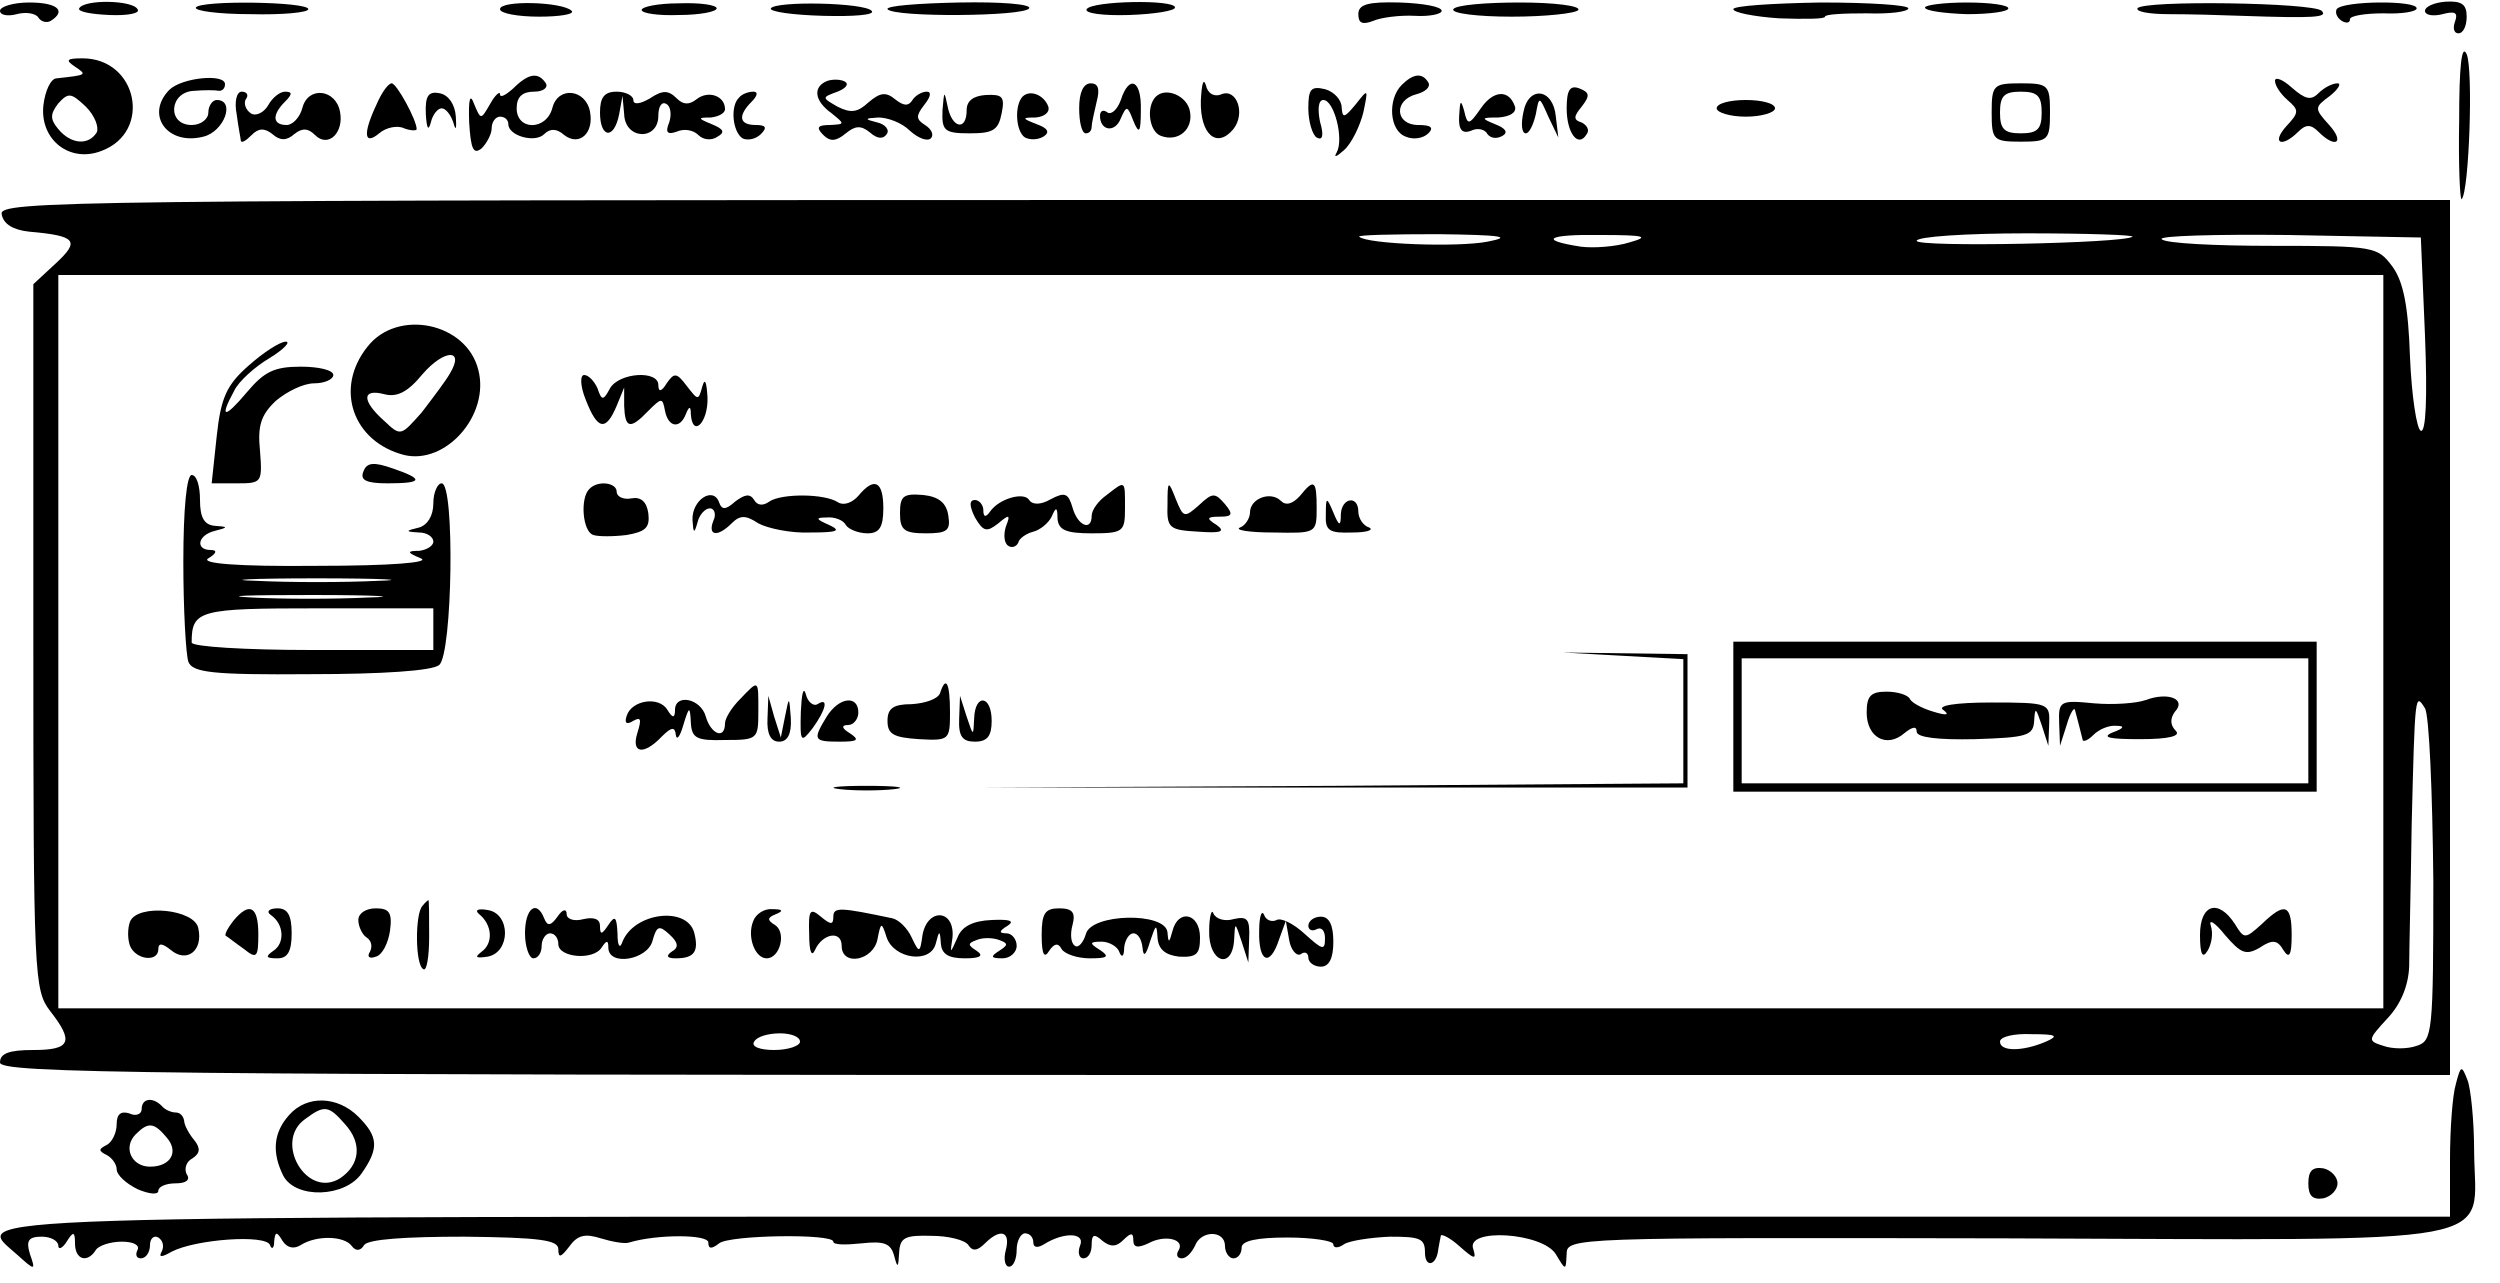 <?xml version="1.0" standalone="no"?>
<!DOCTYPE svg PUBLIC "-//W3C//DTD SVG 20010904//EN"
 "http://www.w3.org/TR/2001/REC-SVG-20010904/DTD/svg10.dtd">
<svg version="1.0" xmlns="http://www.w3.org/2000/svg"
 width="300pt" height="154pt" viewBox="0 0 300 154"
 preserveAspectRatio="xMidYMid meet">
<g transform="translate(0,154) scale(0.1,-0.1)"
fill="#000000" stroke="none">
<path d="M0 1527 c0 -5 9 -7 20 -4 11 3 23 1 26 -4 3 -5 10 -7 15 -4 19 12 8
22 -26 22 -19 0 -35 -5 -35 -10z"/>
<path d="M95 1530 c-2 -4 14 -7 36 -8 22 -1 38 2 34 7 -6 11 -64 12 -70 1z"/>
<path d="M235 1531 c-2 -4 27 -8 66 -8 38 -1 69 2 69 6 0 9 -129 11 -135 2z"/>
<path d="M600 1529 c0 -5 21 -9 47 -9 25 0 43 3 39 7 -11 11 -86 13 -86 2z"/>
<path d="M770 1528 c0 -4 20 -7 45 -6 25 0 45 4 45 8 0 4 -20 7 -45 6 -25 0
-45 -4 -45 -8z"/>
<path d="M925 1530 c-2 -4 26 -8 63 -9 36 -1 63 1 58 6 -9 10 -115 12 -121 3z"/>
<path d="M1065 1529 c7 -10 164 -9 170 1 3 5 -34 8 -84 7 -49 -1 -88 -4 -86
-8z"/>
<path d="M1304 1529 c-3 -5 20 -8 51 -7 30 1 55 5 55 9 0 10 -100 8 -106 -2z"/>
<path d="M1630 1523 c0 -11 5 -13 18 -8 9 4 32 7 50 6 17 -1 32 2 32 6 0 5
-22 9 -50 10 -38 1 -50 -2 -50 -14z"/>
<path d="M1744 1529 c-3 -5 29 -9 70 -9 41 0 77 4 80 8 3 5 -29 9 -70 9 -41 0
-77 -3 -80 -8z"/>
<path d="M2080 1529 c0 -4 25 -9 55 -11 30 -1 55 -1 55 2 0 3 23 4 50 4 28 -1
50 2 50 6 0 4 -47 7 -105 7 -58 -1 -105 -4 -105 -8z"/>
<path d="M2310 1531 c0 -4 23 -7 50 -8 28 0 50 3 50 7 0 4 -22 7 -50 7 -27 0
-50 -3 -50 -6z"/>
<path d="M2565 1530 c-2 -4 14 -7 38 -7 23 0 62 -1 87 -2 87 -3 104 -2 96 6
-10 10 -215 13 -221 3z"/>
<path d="M2804 1529 c-2 -4 0 -10 6 -14 5 -3 10 -3 10 2 0 4 18 7 40 7 22 -1
40 2 40 6 0 10 -89 9 -96 -1z"/>
<path d="M2910 1527 c0 -5 9 -7 21 -4 15 4 19 2 15 -9 -3 -8 -1 -14 4 -14 6 0
10 9 10 20 0 15 -6 19 -25 18 -14 -1 -25 -6 -25 -11z"/>
<path d="M2951 1396 c-1 -55 1 -97 3 -95 9 9 14 156 6 174 -6 13 -9 -14 -9
-79z"/>
<path d="M90 1460 c15 -10 14 -10 -22 -14 -7 0 -14 -15 -16 -33 -4 -41 32 -69
70 -54 61 23 43 111 -23 111 -19 0 -21 -2 -9 -10z m26 -79 c-10 -16 -31 -14
-46 4 -10 12 -10 18 0 31 12 13 15 13 33 -4 11 -11 16 -25 13 -31z"/>
<path d="M203 1432 c-29 -30 -2 -67 41 -56 25 6 39 44 16 44 -5 0 -10 -7 -10
-15 0 -8 -9 -15 -20 -15 -30 0 -27 40 3 41 12 1 25 1 30 0 4 0 7 3 7 8 0 13
-52 8 -67 -7z"/>
<path d="M616 1434 c-9 -8 -16 -12 -16 -7 0 4 -6 -1 -12 -12 -11 -19 -11 -19
-19 0 -5 14 -7 6 -6 -22 2 -32 5 -39 15 -31 6 6 12 17 12 24 0 8 5 14 10 14 6
0 10 -4 10 -9 0 -14 32 -23 43 -12 7 7 15 7 24 -1 18 -14 36 2 31 28 -5 27
-38 31 -45 5 -7 -28 -43 -28 -43 -1 0 14 7 20 21 20 11 0 17 5 14 10 -9 14
-21 12 -39 -6z"/>
<path d="M993 1443 c-18 -7 -16 -24 5 -39 16 -13 16 -13 -2 -14 -15 0 -17 -3
-8 -12 8 -8 15 -8 27 2 11 9 18 10 29 1 9 -8 16 -8 20 -2 4 5 -2 12 -11 14
-16 4 -16 5 1 6 11 0 28 -6 38 -16 10 -9 21 -13 25 -9 4 4 1 11 -7 16 -11 7
-11 11 -1 24 8 10 9 16 3 16 -6 0 -14 -5 -17 -10 -5 -8 -11 -7 -21 1 -11 9
-18 8 -32 -4 -13 -12 -21 -13 -37 -5 -19 11 -19 11 0 18 10 4 14 9 9 12 -5 3
-15 3 -21 1z"/>
<path d="M1441 1419 c-1 -40 19 -58 39 -34 15 19 4 49 -14 42 -9 -4 -17 1 -19
11 -3 9 -5 1 -6 -19z"/>
<path d="M1682 1438 c-17 -17 -15 -55 5 -62 9 -4 21 -2 27 4 7 7 3 10 -12 10
-28 0 -30 30 -2 37 11 3 17 9 14 14 -7 12 -18 11 -32 -3z"/>
<path d="M2730 1443 c0 -6 7 -16 15 -23 14 -12 14 -15 -1 -31 -19 -21 -6 -27
14 -7 9 9 15 9 24 0 21 -21 32 -13 13 8 -18 20 -18 21 1 35 10 8 14 15 9 15
-6 0 -16 -5 -23 -12 -9 -9 -16 -7 -32 7 -11 10 -20 13 -20 8z"/>
<path d="M452 1415 c-17 -36 -15 -50 3 -35 8 7 22 10 30 6 8 -3 15 -3 15 -1 0
11 -24 55 -30 55 -4 0 -12 -11 -18 -25z"/>
<path d="M1295 1410 c0 -16 3 -30 8 -30 4 0 7 3 7 8 0 4 3 17 6 30 4 15 2 22
-7 22 -9 0 -14 -11 -14 -30z"/>
<path d="M1345 1420 c-4 -11 -11 -18 -16 -15 -5 4 -9 2 -9 -4 0 -18 18 -21 25
-3 7 16 8 15 15 -3 7 -17 9 -14 9 13 1 36 -14 43 -24 12z"/>
<path d="M1570 1410 c0 -16 5 -32 10 -35 7 -4 9 2 4 19 -3 15 -2 26 4 26 13 0
25 -47 16 -63 -4 -7 0 -5 9 3 9 8 19 29 23 45 6 29 6 29 -9 10 -14 -17 -16
-17 -17 -4 0 9 -9 19 -20 22 -17 4 -20 0 -20 -23z"/>
<path d="M1880 1410 c0 -30 14 -48 24 -31 4 5 0 11 -6 14 -10 3 -10 7 0 19 10
13 10 17 -3 22 -11 4 -15 -2 -15 -24z"/>
<path d="M2390 1405 c0 -33 2 -35 35 -35 33 0 35 2 35 35 0 33 -2 35 -35 35
-33 0 -35 -2 -35 -35z m60 0 c0 -20 -5 -25 -25 -25 -20 0 -25 5 -25 25 0 20 5
25 25 25 20 0 25 -5 25 -25z"/>
<path d="M284 1403 c2 -16 5 -30 5 -32 1 -3 6 0 13 7 8 8 15 9 25 1 9 -8 17
-8 26 0 10 8 17 7 25 -1 16 -16 35 3 30 28 -5 27 -38 31 -45 5 -3 -12 -12 -21
-19 -21 -17 0 -18 12 -2 28 9 9 9 12 0 12 -6 0 -15 -7 -20 -16 -5 -9 -15 -14
-21 -10 -6 4 -9 12 -6 17 4 5 1 9 -5 9 -6 0 -9 -12 -6 -27z"/>
<path d="M511 1403 c1 -17 3 -21 6 -10 2 9 8 17 13 17 5 0 11 -8 14 -17 3 -11
4 -8 3 7 -1 15 -9 26 -19 28 -14 3 -18 -3 -17 -25z"/>
<path d="M720 1405 c0 -31 17 -33 23 -2 l4 22 2 -22 c1 -31 41 -32 41 -2 0 11
4 18 10 14 5 -3 6 -13 3 -22 -5 -12 -2 -15 9 -11 9 4 20 2 26 -4 6 -6 16 -7
23 -2 9 5 8 9 -7 15 -17 7 -17 8 -1 8 9 1 17 5 17 10 0 16 -20 23 -34 12 -9
-7 -16 -7 -24 1 -10 10 -17 10 -32 0 -12 -7 -20 -8 -20 -2 0 5 -9 10 -20 10
-15 0 -20 -7 -20 -25z"/>
<path d="M887 1423 c-11 -10 -8 -41 4 -49 6 -3 16 -1 22 5 8 8 6 11 -6 11 -20
0 -22 11 -5 28 7 7 8 12 2 12 -6 0 -14 -3 -17 -7z"/>
<path d="M1131 1408 c-1 -25 2 -28 33 -28 28 0 34 4 38 24 4 20 1 23 -19 22
-15 -1 -23 -7 -23 -18 0 -26 -18 -22 -23 5 -4 19 -4 18 -6 -5z"/>
<path d="M1227 1424 c-10 -11 -8 -42 3 -49 6 -3 15 -3 22 1 8 5 6 10 -8 15
-18 7 -18 8 -1 8 10 1 17 6 15 13 -5 14 -22 21 -31 12z"/>
<path d="M1387 1424 c-12 -12 -8 -42 6 -47 21 -8 39 8 35 29 -3 19 -29 30 -41
18z"/>
<path d="M1777 1410 c-14 -20 -16 -21 -20 -3 -4 14 -5 13 -6 -6 -1 -16 3 -22
14 -18 8 4 17 2 20 -4 4 -5 11 -6 18 -2 7 4 4 9 -9 14 -17 7 -17 8 4 8 14 1
22 6 20 13 -7 21 -26 20 -41 -2z"/>
<path d="M1828 1405 c-3 -14 -2 -25 3 -25 4 0 9 10 12 23 4 22 4 22 15 -3 l12
-25 -3 25 c-3 34 -33 38 -39 5z"/>
<path d="M2060 1410 c0 -5 16 -10 35 -10 19 0 35 5 35 10 0 6 -16 10 -35 10
-19 0 -35 -4 -35 -10z"/>
<path d="M2 1283 c2 -12 14 -19 33 -21 57 -5 61 -11 32 -38 l-27 -25 0 -423
c0 -408 1 -424 20 -449 29 -37 25 -47 -20 -47 -29 0 -40 -4 -40 -15 0 -13 170
-15 1470 -15 l1470 0 0 525 0 525 -1471 0 c-1395 0 -1470 -1 -1467 -17z m1783
-33 c-36 -7 -145 -3 -154 6 -2 2 40 3 95 3 76 -1 90 -3 59 -9z m170 -1 c-16
-5 -43 -7 -58 -5 -52 8 -40 15 24 14 54 0 59 -2 34 -9z m604 7 c-9 -8 -259
-13 -259 -5 0 5 59 9 132 9 72 0 129 -2 127 -4z m351 -119 c3 -76 1 -116 -5
-114 -5 2 -11 42 -13 88 -2 62 -8 91 -21 109 -18 24 -21 25 -144 25 -69 0
-129 3 -133 8 -4 4 64 6 152 5 l159 -3 5 -118z m-50 -367 l0 -440 -1395 0
-1395 0 0 440 0 440 1395 0 1395 0 0 -440z m60 -287 c0 -183 -1 -192 -20 -198
-11 -4 -29 -4 -40 0 -19 6 -19 7 5 33 16 17 25 39 26 62 0 19 2 96 3 170 4
159 4 159 16 140 5 -8 9 -101 10 -207z m-1960 -193 c0 -5 -14 -10 -31 -10 -17
0 -28 4 -24 10 3 6 17 10 31 10 13 0 24 -4 24 -10z m1495 0 c-28 -12 -55 -12
-55 0 0 6 17 10 38 9 30 0 33 -2 17 -9z"/>
<path d="M441 1124 c-40 -50 -18 -114 44 -130 50 -12 103 48 89 102 -14 57
-97 74 -133 28z m99 -32 c-5 -9 -21 -30 -34 -47 -25 -28 -25 -29 -45 -10 -27
24 -27 39 0 32 15 -4 28 2 46 24 26 30 51 31 33 1z"/>
<path d="M298 1101 c-26 -23 -33 -38 -38 -85 l-6 -56 31 0 c29 0 30 1 27 39
-3 30 1 43 19 60 13 11 33 21 46 21 13 0 23 5 23 10 0 6 -18 10 -39 10 -32 0
-44 -6 -65 -31 -27 -32 -33 -31 -15 2 5 11 25 29 42 39 18 11 26 20 20 20 -7
0 -27 -13 -45 -29z"/>
<path d="M703 1060 c14 -36 24 -38 37 -7 l9 22 0 -22 c1 -27 7 -29 29 -6 16
16 17 16 20 0 4 -20 18 -22 25 -4 4 10 6 10 6 0 2 -29 21 -10 20 20 -1 18 -3
24 -6 14 -5 -18 -5 -18 -19 0 -12 16 -15 16 -24 3 -6 -10 -10 -11 -10 -2 0 18
-47 15 -58 -4 -8 -15 -10 -15 -15 0 -4 9 -11 16 -16 16 -5 0 -5 -13 2 -30z"/>
<path d="M436 974 c-4 -10 3 -14 29 -14 43 0 44 5 6 18 -23 8 -31 7 -35 -4z"/>
<path d="M220 866 c0 -57 3 -111 6 -120 5 -13 28 -16 147 -15 85 0 146 4 154
11 16 13 19 218 3 218 -5 0 -10 -11 -10 -24 0 -15 -7 -26 -17 -29 -17 -4 -17
-5 0 -6 9 0 17 -5 17 -11 0 -5 -8 -10 -17 -11 -15 0 -15 -2 2 -9 12 -5 -35 -9
-125 -9 -97 -1 -140 3 -130 9 10 6 11 10 3 10 -19 0 -16 18 5 23 16 4 16 5 0
6 -13 1 -18 10 -18 31 0 17 -4 30 -10 30 -6 0 -10 -41 -10 -104z m233 -23
c-40 -2 -106 -2 -145 0 -40 1 -8 3 72 3 80 0 112 -2 73 -3z m-11 -20 c-40 -2
-103 -2 -140 0 -37 2 -4 3 73 3 77 0 107 -2 67 -3z m78 -38 l0 -25 -145 0
c-81 0 -145 4 -145 9 0 39 9 41 151 41 l139 0 0 -25z"/>
<path d="M707 953 c-11 -11 -8 -51 5 -55 6 -2 24 -2 40 0 23 4 28 9 26 26 -2
14 -9 20 -20 18 -10 -2 -18 2 -18 8 0 11 -23 14 -33 3z"/>
<path d="M1030 945 c-7 -8 -17 -12 -24 -8 -16 11 -69 11 -83 1 -7 -5 -14 -5
-18 2 -5 8 -11 7 -23 -2 -11 -10 -16 -10 -19 -1 -7 20 -33 3 -32 -21 1 -16 2
-17 6 -3 2 9 9 17 15 17 5 0 8 -7 4 -15 -7 -18 5 -20 22 -3 10 10 17 10 32 0
11 -6 39 -12 62 -11 33 0 38 2 23 9 -16 7 -17 9 -3 9 9 1 20 -3 23 -9 3 -5 15
-10 26 -10 14 0 19 7 19 30 0 33 -11 38 -30 15z"/>
<path d="M1328 946 c-10 -7 -18 -18 -18 -25 0 -19 -17 -12 -23 10 -5 17 -9 19
-26 10 -12 -7 -22 -7 -26 -1 -6 10 -36 2 -47 -14 -5 -7 -8 -7 -8 2 0 6 -5 12
-10 12 -7 0 -7 -7 0 -21 10 -17 14 -18 28 -7 13 11 15 11 9 -4 -3 -10 -2 -20
3 -23 4 -3 10 -1 12 4 1 5 10 11 18 13 8 2 18 10 22 18 5 12 7 12 7 -2 1 -14
10 -18 41 -18 38 0 40 2 40 30 0 34 1 34 -22 16z"/>
<path d="M1401 935 c-1 -29 2 -31 37 -33 27 -2 33 0 22 8 -13 8 -12 10 4 10
15 0 16 3 6 15 -12 14 -15 14 -31 -1 -18 -16 -19 -15 -28 7 -9 23 -10 23 -10
-6z"/>
<path d="M1560 945 c-9 -10 -17 -12 -23 -6 -12 12 -37 3 -37 -14 0 -7 -6 -16
-12 -18 -7 -3 11 -6 40 -6 51 -1 52 -1 52 29 0 34 -3 36 -20 15z"/>
<path d="M1080 924 c0 -20 5 -24 31 -24 25 0 30 3 27 21 -2 15 -11 23 -30 25
-24 2 -28 -1 -28 -22z"/>
<path d="M1591 923 c-1 -20 4 -23 32 -22 17 0 26 3 20 6 -7 2 -13 11 -13 19 0
20 -20 17 -21 -3 0 -15 -2 -15 -9 2 -8 19 -9 19 -9 -2z"/>
<path d="M2080 680 l0 -90 350 0 350 0 0 90 0 90 -350 0 -350 0 0 -90z m690
-5 l0 -75 -340 0 -340 0 0 75 0 75 340 0 340 0 0 -75z"/>
<path d="M2240 685 c0 -30 24 -43 45 -25 10 8 15 9 15 2 0 -7 26 -10 70 -9 62
2 70 4 71 22 1 17 2 16 9 -5 l8 -25 1 26 c1 25 0 26 -69 26 -45 0 -66 -4 -58
-9 8 -6 4 -7 -12 -2 -14 4 -26 11 -28 15 -2 5 -15 9 -28 9 -19 0 -24 -5 -24
-25z"/>
<path d="M2575 700 c-11 -4 -39 -6 -62 -4 -41 4 -43 3 -42 -24 l1 -27 8 25 c4
14 9 22 10 18 3 -11 7 -27 9 -35 0 -4 6 -2 13 5 7 7 19 12 28 11 10 0 9 -3 -5
-8 -14 -6 -3 -8 33 -8 36 0 49 4 43 10 -7 7 -7 15 -1 23 14 15 -8 24 -35 14z"/>
<path d="M1948 753 l72 -4 0 -74 0 -75 -417 -3 -418 -2 420 0 420 0 0 80 0 80
-75 1 -75 1 73 -4z"/>
<path d="M888 701 c-10 -10 -18 -23 -18 -29 0 -20 -17 -13 -23 8 -6 22 -37 28
-37 8 0 -10 -3 -10 -9 0 -10 17 -43 12 -49 -7 -3 -9 0 -11 8 -6 9 5 10 2 5
-14 -8 -25 7 -28 29 -5 12 12 16 12 17 2 1 -7 5 -2 9 12 7 23 8 23 9 3 1 -19
7 -22 41 -21 39 0 40 1 40 34 0 39 1 39 -22 15z"/>
<path d="M961 686 c-1 -37 0 -38 14 -20 16 22 20 38 6 29 -5 -3 -12 3 -14 12
-3 10 -5 0 -6 -21z"/>
<path d="M1128 708 c-3 -7 -18 -12 -34 -13 -22 0 -29 -5 -29 -20 0 -16 7 -20
38 -22 36 -2 37 -1 37 32 0 36 -5 45 -12 23z"/>
<path d="M921 678 c-1 -19 4 -28 14 -28 10 0 15 9 14 28 -2 27 -2 27 -7 2 l-5
-25 -8 25 -7 25 -1 -27z"/>
<path d="M992 680 c-17 -28 -16 -30 16 -30 21 0 24 2 12 10 -10 6 -11 10 -2
10 6 0 12 7 12 15 0 21 -23 19 -38 -5z"/>
<path d="M1151 678 c-1 -22 4 -28 19 -28 15 0 20 7 20 25 0 31 -20 33 -21 3
-1 -22 -1 -22 -9 2 l-8 25 -1 -27z"/>
<path d="M1008 593 c17 -2 47 -2 65 0 17 2 3 4 -33 4 -36 0 -50 -2 -32 -4z"/>
<path d="M507 453 c-9 -9 -9 -71 1 -76 4 -3 7 15 7 39 0 24 0 44 -1 44 0 0 -4
-3 -7 -7z"/>
<path d="M156 434 c-3 -8 -3 -21 0 -29 7 -17 34 -20 34 -4 0 8 5 7 15 -1 19
-16 39 -1 33 26 -4 23 -73 30 -82 8z"/>
<path d="M280 435 c-7 -9 -11 -17 -9 -18 2 -1 12 -9 22 -16 15 -12 17 -10 17
18 0 34 -11 39 -30 16z"/>
<path d="M325 442 c16 -11 17 -34 3 -43 -10 -7 -9 -9 5 -9 12 0 17 8 17 30 0
22 -5 30 -17 30 -10 0 -14 -4 -8 -8z"/>
<path d="M430 436 c0 -8 5 -18 10 -21 6 -4 7 -11 4 -17 -4 -6 -1 -9 7 -6 8 2
15 17 17 31 3 22 -1 27 -17 27 -12 0 -21 -6 -21 -14z"/>
<path d="M575 443 c16 -13 17 -35 3 -45 -9 -7 -7 -8 7 -6 28 5 28 52 0 56 -11
2 -16 0 -10 -5z"/>
<path d="M630 420 c0 -16 5 -30 10 -30 6 0 10 7 10 15 0 8 5 15 10 15 6 0 10
-6 10 -13 0 -16 42 -20 52 -4 6 9 8 9 8 0 0 -23 47 -15 53 8 5 18 8 19 20 8
11 -10 12 -16 3 -21 -7 -5 -6 -8 5 -8 22 0 28 8 22 31 -9 32 -72 24 -86 -11
-3 -9 -6 -6 -6 10 -1 20 -3 22 -11 10 -8 -12 -10 -12 -10 -1 0 8 -7 11 -20 8
-11 -3 -20 0 -20 6 0 7 -5 6 -11 -3 -8 -11 -12 -12 -16 -2 -9 23 -23 12 -23
-18z"/>
<path d="M904 435 c-8 -19 2 -45 16 -45 16 0 24 31 10 40 -10 6 -9 9 1 13 10
4 8 6 -4 6 -10 1 -20 -6 -23 -14z"/>
<path d="M971 419 c0 -21 3 -28 7 -19 9 20 32 24 32 5 0 -25 38 -18 43 8 4 21
5 21 11 2 9 -26 53 -32 59 -7 4 16 5 16 6 0 1 -13 9 -18 29 -18 18 0 23 3 14
9 -11 7 -11 9 0 13 7 3 19 3 27 0 11 -4 11 -6 0 -13 -11 -7 -10 -9 4 -9 9 0
17 7 17 15 0 8 -6 15 -12 15 -10 0 -9 3 1 9 9 6 3 8 -19 7 -23 -1 -36 -8 -41
-21 -9 -20 -9 -20 -6 0 3 34 -30 36 -36 3 -3 -22 -4 -22 -13 -3 -5 11 -15 21
-23 23 -62 13 -71 14 -71 2 0 -10 -3 -10 -15 0 -13 11 -15 8 -14 -21z"/>
<path d="M1250 418 c0 -23 3 -29 9 -19 6 9 11 10 15 2 4 -6 19 -11 34 -11 21
0 24 2 12 10 -13 8 -13 10 2 10 9 0 19 -6 21 -12 3 -8 6 -6 6 5 1 9 6 17 11
17 6 0 10 -8 11 -17 1 -12 4 -10 9 7 7 21 8 22 9 5 1 -14 9 -21 26 -23 21 -1
25 3 25 23 0 29 -26 35 -33 8 -4 -15 -5 -15 -6 -2 -2 25 -92 23 -98 -2 -3 -10
-9 -17 -13 -14 -5 3 -6 14 -3 25 4 15 0 20 -16 20 -17 0 -21 -6 -21 -32z"/>
<path d="M1451 423 c-1 -38 28 -48 30 -10 1 21 1 21 9 -3 l8 -25 1 29 c1 23
-2 27 -19 23 -10 -3 -21 0 -24 7 -2 6 -5 -4 -5 -21z"/>
<path d="M1511 423 c-1 -38 13 -44 24 -10 l8 22 4 -23 c2 -12 9 -20 14 -17 5
4 9 1 9 -4 0 -6 7 -11 15 -11 10 0 15 10 15 30 0 20 -5 30 -15 30 -8 0 -15 -5
-15 -11 0 -5 5 -7 10 -4 6 3 10 -2 10 -11 0 -15 -3 -14 -24 5 -14 13 -29 20
-34 17 -6 -3 -13 0 -15 6 -3 7 -6 -2 -6 -19z"/>
<path d="M2640 418 c0 -23 3 -29 9 -19 5 8 7 21 4 30 -3 9 5 4 17 -11 19 -22
25 -25 42 -15 15 10 21 9 28 -3 7 -11 10 -7 10 18 0 37 -8 40 -36 13 -20 -18
-21 -18 -32 0 -20 31 -42 24 -42 -13z"/>
<path d="M2947 239 c-4 -13 -7 -54 -7 -91 l0 -68 -1470 0 c-1568 0 -1502 2
-1449 -46 21 -19 22 -19 15 1 -5 16 -2 21 14 21 11 0 20 -5 20 -11 0 -5 5 -3
10 5 8 13 10 12 10 -2 0 -20 15 -24 25 -8 3 5 17 10 31 10 14 0 22 -4 19 -10
-3 -6 -1 -10 4 -10 6 0 11 7 11 16 0 8 5 12 10 9 6 -4 7 -11 4 -17 -4 -7 0 -7
12 0 29 15 113 21 118 8 2 -6 5 -4 5 4 1 12 3 13 10 1 6 -9 14 -10 22 -5 19
12 52 11 61 -1 5 -7 11 -6 15 1 5 7 50 10 120 10 91 -1 113 -4 113 -15 0 -11
3 -10 13 3 10 14 19 16 38 10 13 -4 29 -7 34 -5 33 10 95 10 95 0 0 -8 4 -8
13 -1 12 10 137 12 137 2 0 -4 15 -4 34 -2 27 3 35 0 39 -15 4 -15 5 -15 6 4
1 18 7 21 39 20 20 0 40 -5 44 -11 5 -8 11 -7 20 2 18 18 31 15 25 -8 -3 -11
-1 -20 4 -20 5 0 9 9 9 20 0 11 5 20 10 20 6 0 10 -5 10 -11 0 -6 5 -7 13 -2
24 15 50 14 43 -2 -3 -8 -1 -15 4 -15 6 0 10 7 10 16 0 13 3 14 13 5 10 -8 17
-7 25 1 9 9 12 9 12 0 0 -9 5 -10 18 -4 20 11 45 5 36 -9 -3 -5 -1 -9 4 -9 6
0 12 7 16 15 7 19 36 19 36 0 0 -8 5 -15 10 -15 6 0 10 6 10 13 0 8 18 12 55
12 30 0 55 -4 55 -8 0 -5 6 -5 13 0 6 4 31 8 55 9 36 0 42 -2 42 -19 0 -19 14
-16 16 4 1 5 2 12 3 16 0 3 11 -2 23 -13 17 -15 20 -16 16 -3 -10 26 83 20 99
-6 12 -20 12 -20 13 0 0 20 6 20 526 19 613 -2 564 -11 563 104 0 37 -4 76 -8
86 -7 18 -8 18 -14 -5z"/>
<path d="M170 209 c0 -6 -7 -9 -15 -5 -10 3 -15 -1 -15 -13 0 -11 -6 -22 -12
-25 -10 -5 -10 -7 0 -12 6 -3 12 -11 12 -17 0 -7 11 -17 25 -24 14 -6 25 -7
25 -2 0 5 9 9 21 9 12 0 18 4 13 11 -3 6 -1 15 7 19 9 6 10 12 2 22 -6 7 -12
18 -12 23 -1 6 -5 10 -10 10 -5 0 -13 3 -17 8 -11 11 -24 9 -24 -4z m30 -34
c15 -17 5 -35 -20 -35 -22 0 -33 23 -17 39 15 15 22 14 37 -4z"/>
<path d="M347 202 c-19 -21 -21 -45 -7 -73 15 -28 74 -26 94 3 21 30 20 44 -4
68 -25 25 -62 26 -83 2z m67 -11 c21 -23 18 -49 -6 -65 -40 -25 -80 44 -42 71
23 17 28 17 48 -6z"/>
<path d="M2770 120 c0 -15 5 -20 18 -18 9 2 17 10 17 18 0 8 -8 16 -17 18 -13
2 -18 -3 -18 -18z"/>
</g>
</svg>
